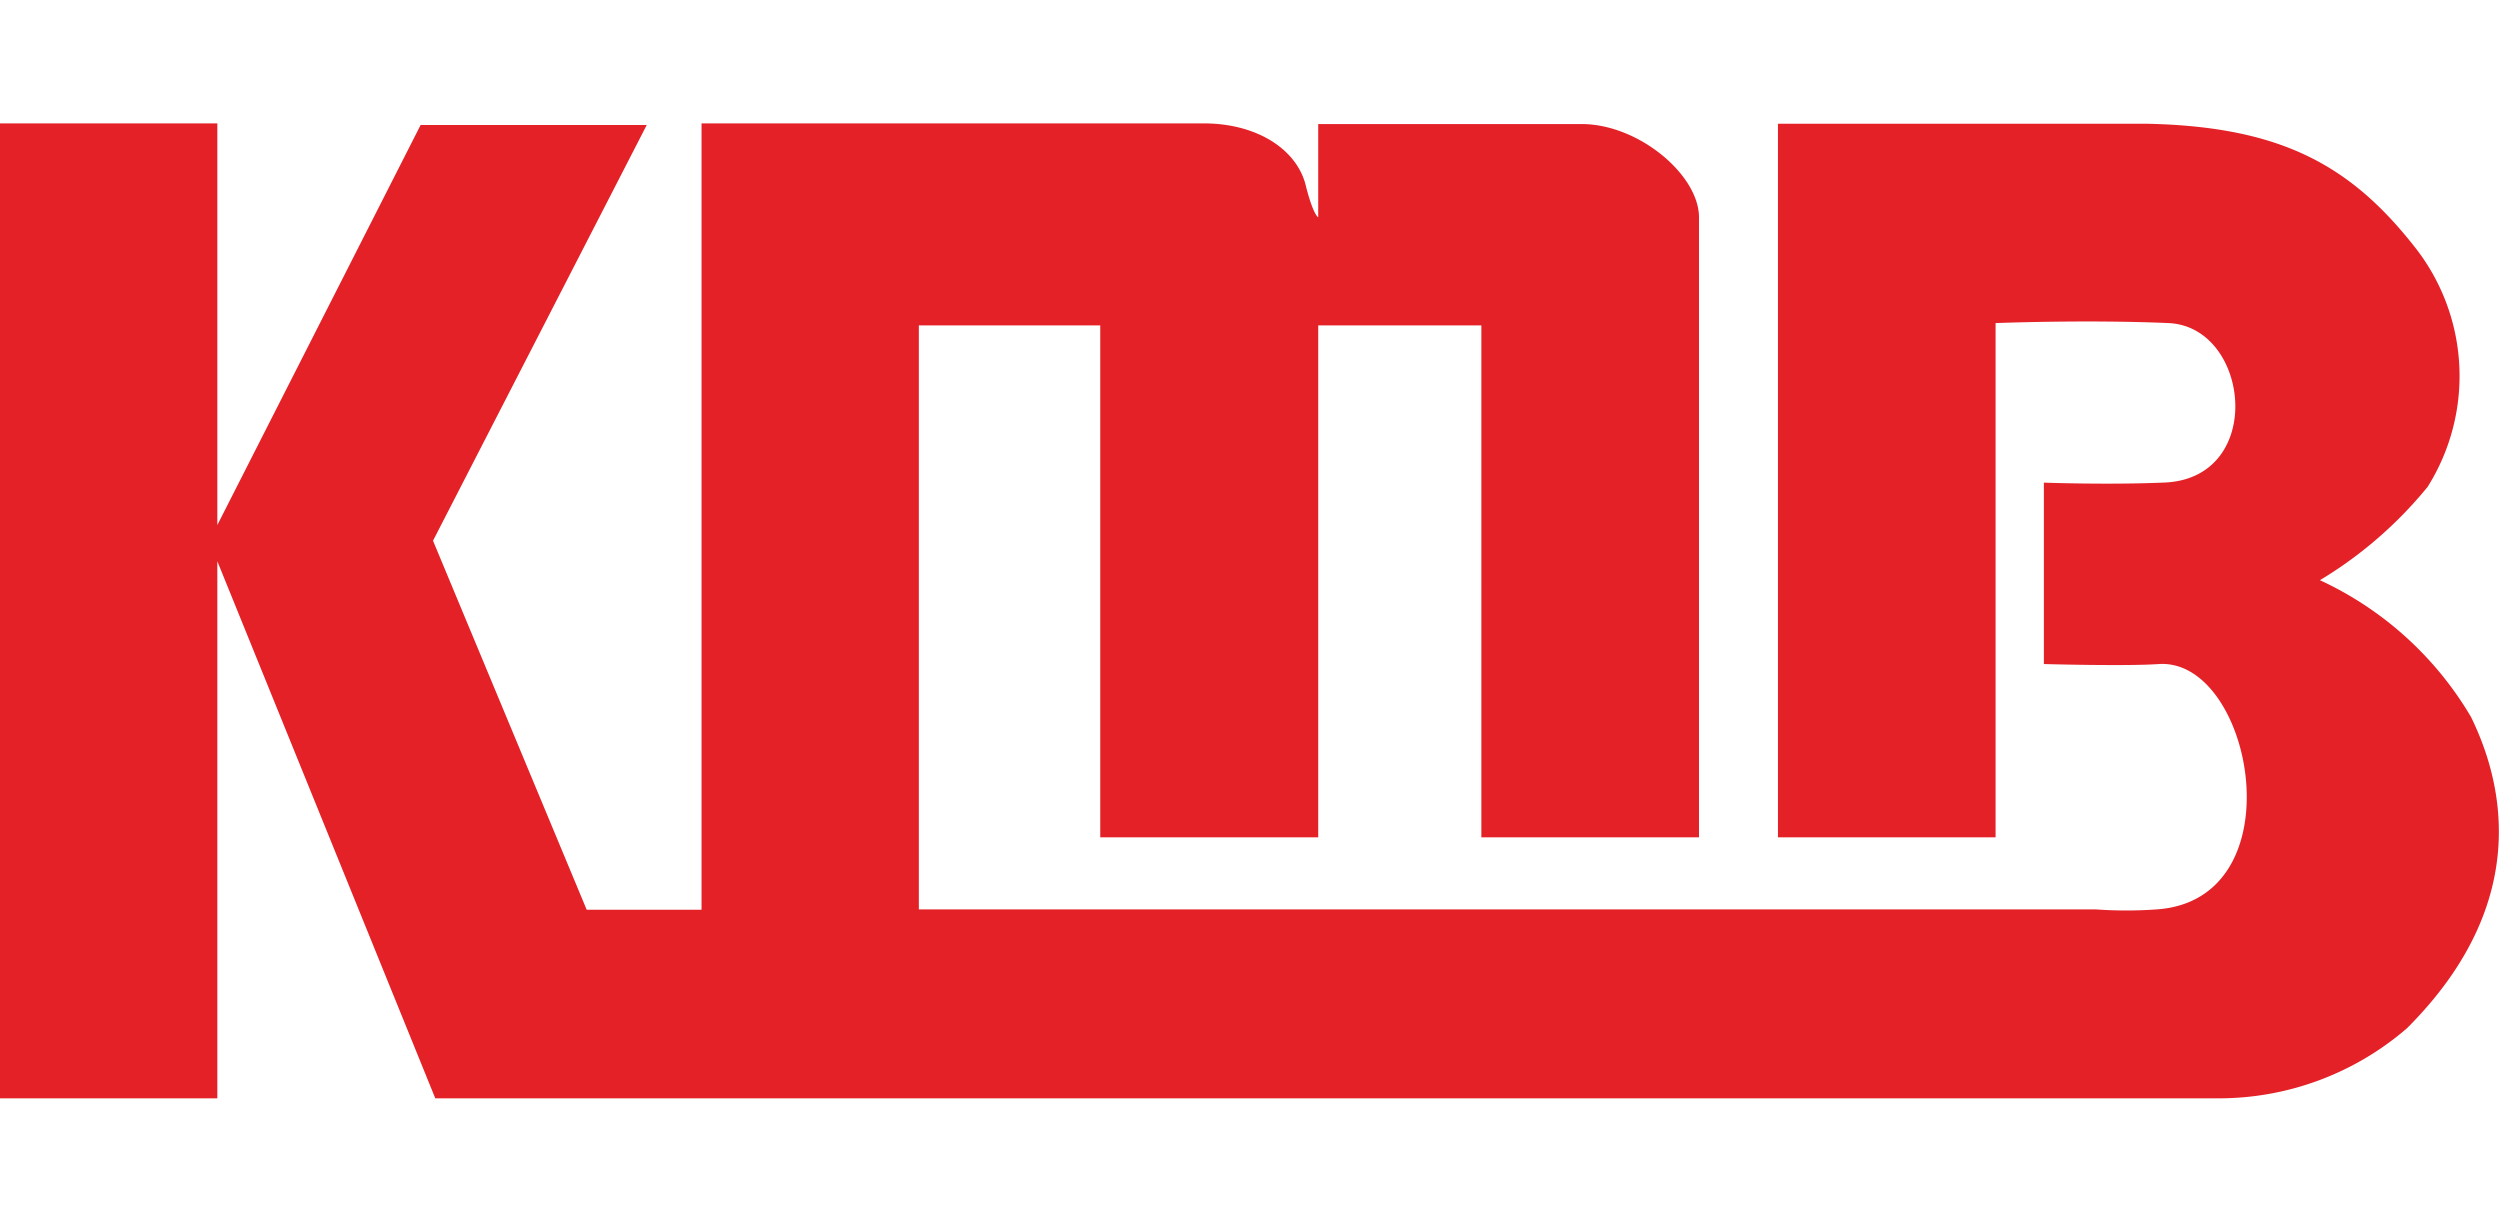 <svg xmlns="http://www.w3.org/2000/svg" width="153.19" height="74.88" viewBox="0 0 40.532 19.812"><g data-name="Layer 2"><path class="cls-1" d="M107.33 18.31a10.48 10.48 0 0 0-4.63-4.19 12.71 12.71 0 0 0 3.3-2.86 6.38 6.38 0 0 0-.3-7.23c-2-2.6-4.15-3.82-8.34-3.9H86.09V22h6.67V6.24s2.78-.11 5.3 0 3 4.82-.19 4.89c-1.7.07-3.63 0-3.63 0v5.56s2.52.07 3.52 0c2.89-.19 4.27 7.23-.07 7.52a13 13 0 0 1-1.85 0H59.76V6.31h5.56V22H72V6.31h5V22h6.67V3c0-1.3-1.85-2.86-3.6-2.86H72V3s-.15-.07-.37-.93C71.38.94 70.15.12 68.49.12H53.1v24.1h-3.52l-4.71-11.31L51.42.17h-6.93l-6.23 12.26V.12h-6.67V30h6.67V13.54L44.94 30h54.69a8.82 8.82 0 0 0 5.74-2.15c4-4 2.82-7.78 1.96-9.54z" style="fill:#e42127" transform="matrix(.529 0 0 .529 -16.716 1.937)" data-name="Layer 1"/></g></svg>